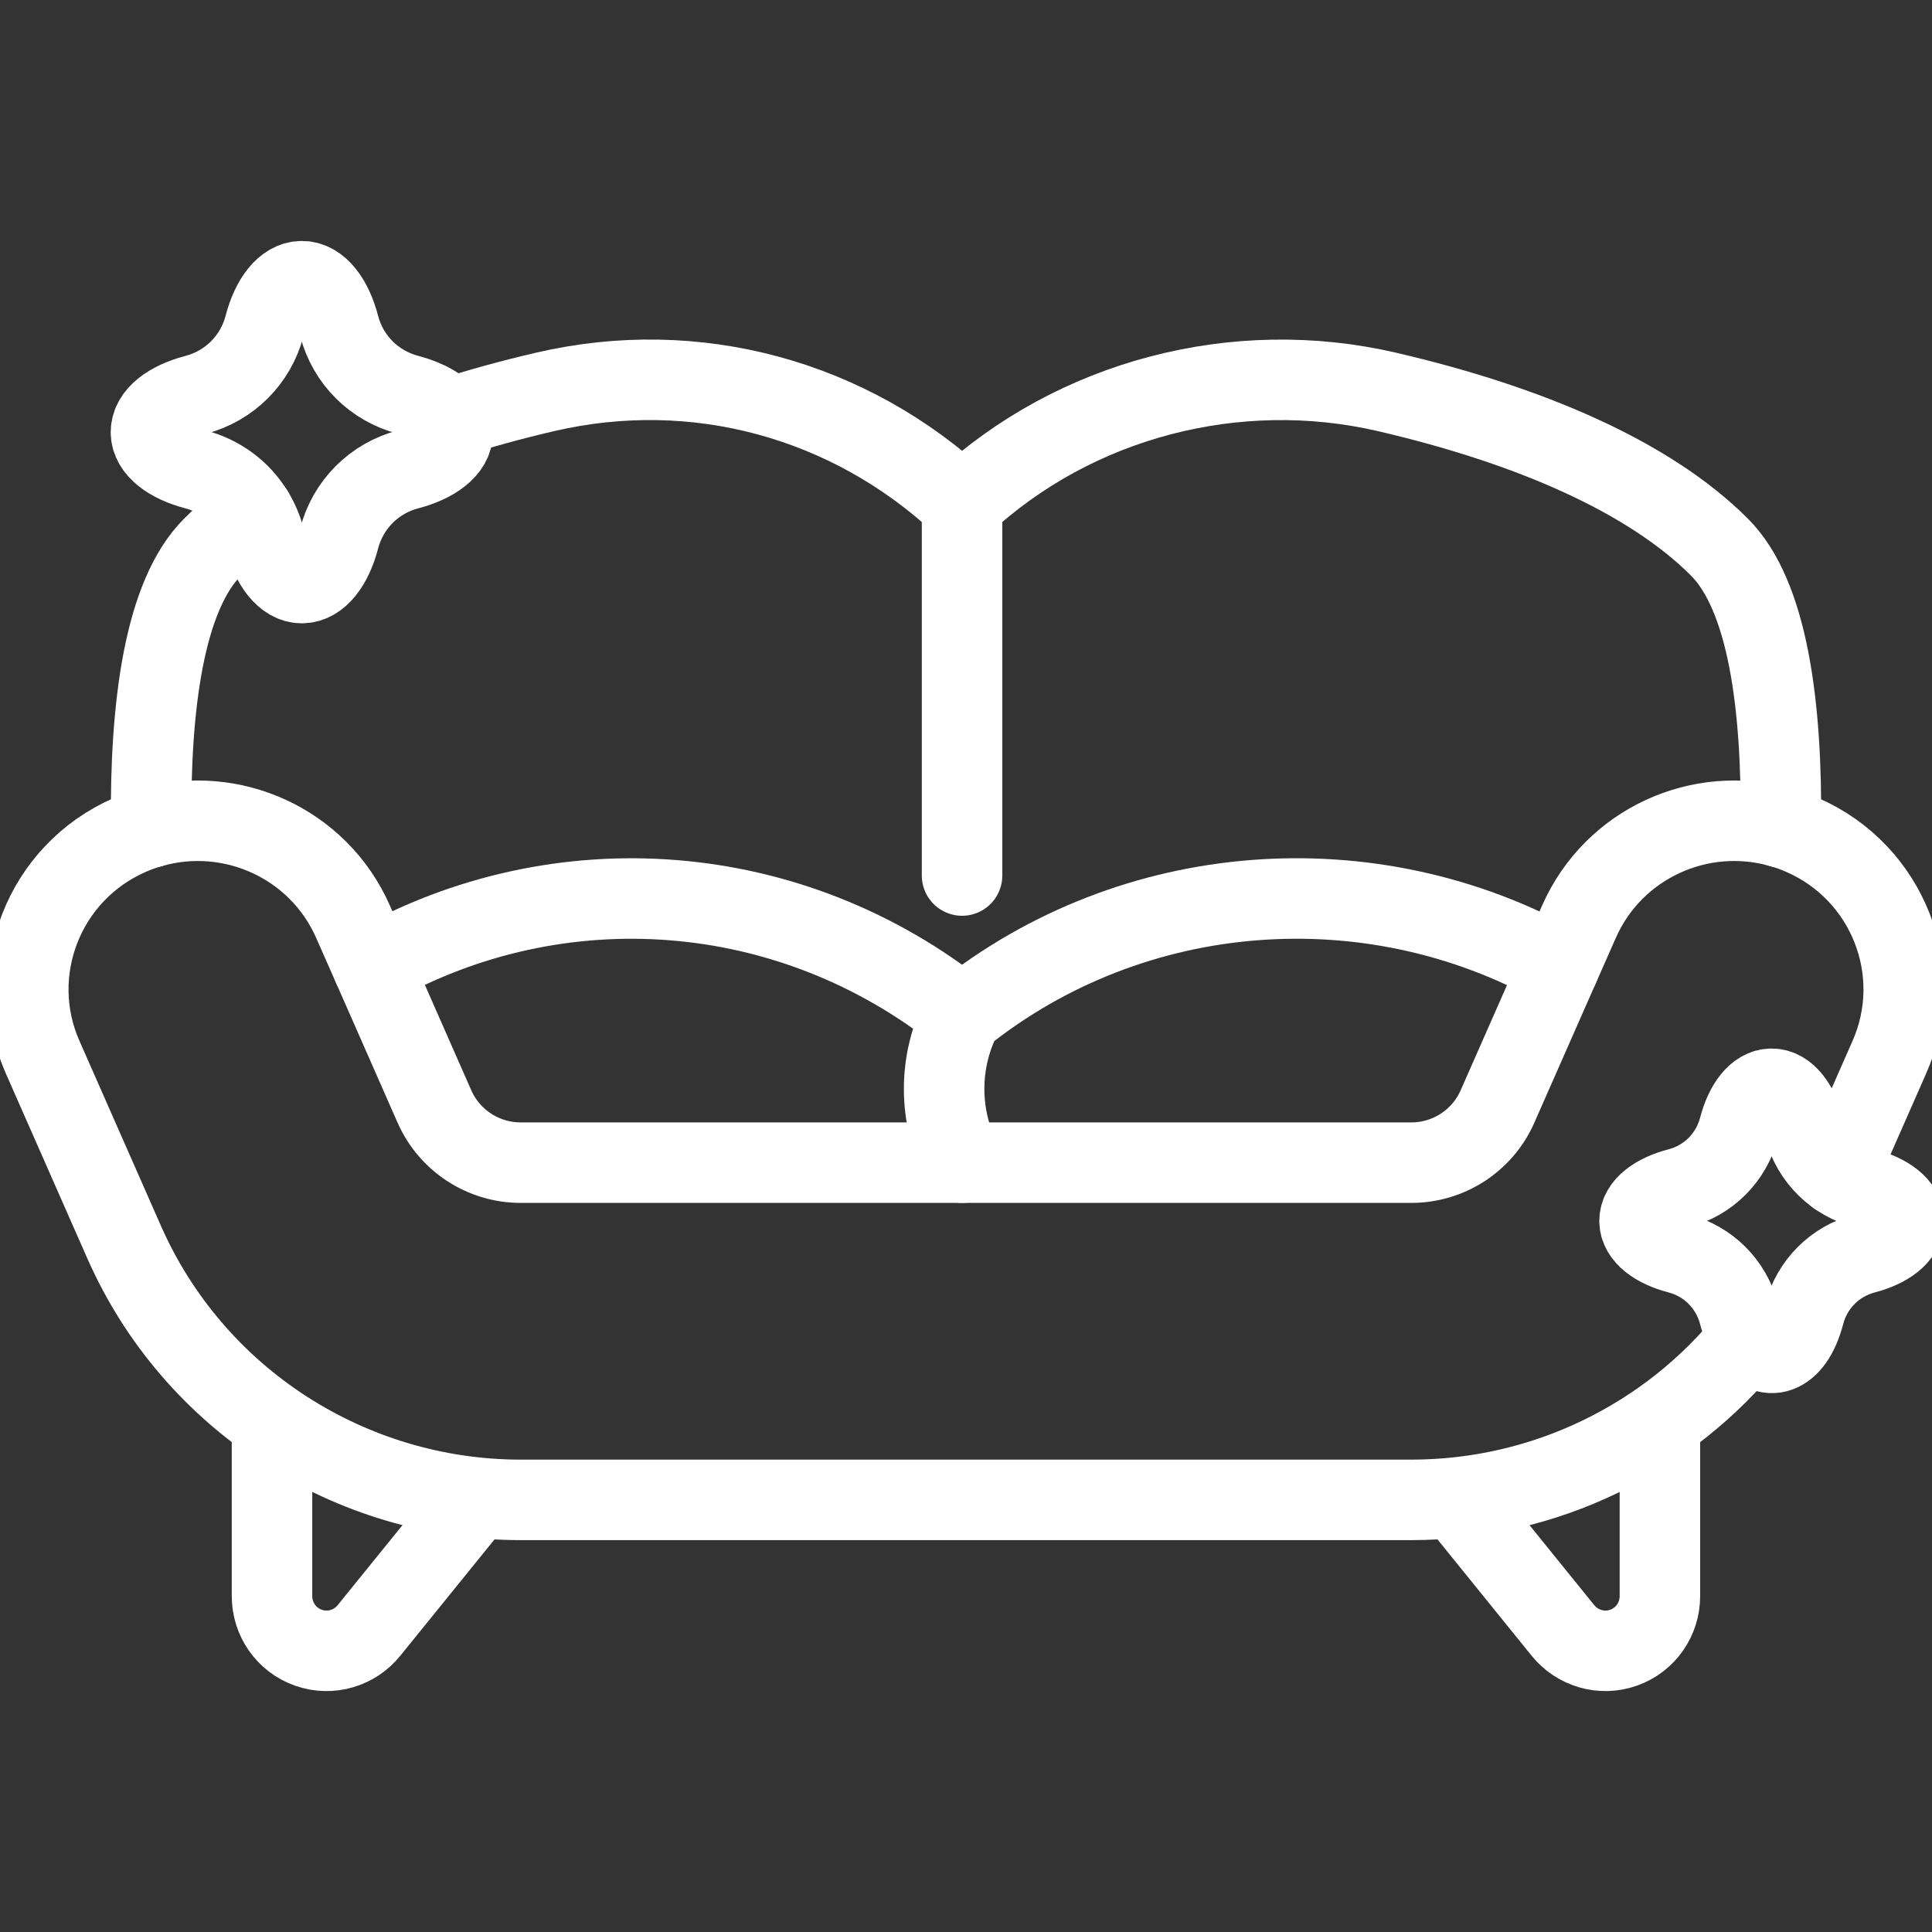 <svg width="24" height="24" viewBox="0 0 24 24" fill="none" xmlns="http://www.w3.org/2000/svg">
<rect x="0" y="0" width="24" height="24" fill="#333333" stroke="none"/>
<g clip-path="url(#clip0_201_618)">
<path d="M22.823 14.603L23.471 13.131C23.938 12.072 23.453 10.836 22.388 10.372C22.3 10.333 22.211 10.302 22.122 10.277C21.124 9.991 20.043 10.477 19.615 11.449L19.368 12.008L18.602 13.746C18.416 14.169 17.996 14.443 17.531 14.443H6.469C6.004 14.443 5.584 14.169 5.397 13.746L4.631 12.006L4.385 11.449C3.957 10.477 2.876 9.991 1.878 10.277C1.789 10.302 1.7 10.333 1.612 10.372C0.547 10.836 0.062 12.072 0.529 13.131L1.541 15.428C2.408 17.396 4.36 18.632 6.469 18.632C7.807 18.632 16.175 18.632 17.531 18.632C19.195 18.632 20.73 17.869 21.731 16.624" stroke="white" stroke-miterlimit="10" stroke-linecap="round" stroke-linejoin="round"/>
<path d="M4.631 12.006C6.939 10.706 9.821 10.907 11.951 12.611C14.082 10.906 17.042 10.705 19.368 12.008" stroke="white" stroke-miterlimit="10" stroke-linecap="round" stroke-linejoin="round"/>
<path d="M11.951 12.612V12.611V12.612Z" stroke="white" stroke-miterlimit="10" stroke-linecap="round" stroke-linejoin="round"/>
<path d="M11.951 12.611C11.654 13.185 11.654 13.868 11.951 14.443" stroke="white" stroke-miterlimit="10" stroke-linecap="round" stroke-linejoin="round"/>
<path d="M3.75 7.243C3.959 7.243 4.129 7.01 4.213 6.688C4.323 6.267 4.648 5.941 5.069 5.831C5.391 5.747 5.625 5.577 5.625 5.368C5.625 5.308 5.605 5.251 5.57 5.199C5.483 5.068 5.3 4.965 5.071 4.905C4.649 4.795 4.323 4.471 4.213 4.049C4.129 3.726 3.958 3.493 3.75 3.493C3.541 3.493 3.37 3.726 3.287 4.047C3.177 4.469 2.851 4.795 2.43 4.905C2.108 4.989 1.875 5.159 1.875 5.368C1.875 5.577 2.108 5.747 2.429 5.831C2.735 5.911 2.989 6.103 3.148 6.364C3.209 6.463 3.256 6.571 3.286 6.687C3.37 7.01 3.541 7.243 3.75 7.243Z" stroke="white" stroke-miterlimit="10" stroke-linecap="round" stroke-linejoin="round"/>
<path d="M23.164 14.761C22.808 14.668 22.512 14.391 22.413 14.012C22.34 13.73 22.19 13.525 22.008 13.525C21.825 13.525 21.676 13.729 21.603 14.011C21.506 14.38 21.222 14.665 20.853 14.761C20.571 14.834 20.367 14.983 20.367 15.166C20.367 15.349 20.571 15.498 20.853 15.571C21.221 15.667 21.506 15.952 21.602 16.32C21.633 16.438 21.677 16.542 21.731 16.624C21.933 16.927 22.27 16.868 22.413 16.322C22.509 15.953 22.794 15.668 23.163 15.571C23.444 15.498 23.648 15.349 23.648 15.166C23.648 14.983 23.445 14.835 23.164 14.761Z" stroke="white" stroke-miterlimit="10" stroke-linecap="round" stroke-linejoin="round"/>
<path d="M11.951 6.261V10.876" stroke="white" stroke-miterlimit="10" stroke-linecap="round" stroke-linejoin="round"/>
<path d="M3.148 6.364C2.962 6.501 2.792 6.645 2.641 6.796C2.042 7.395 1.861 8.756 1.878 10.277" stroke="white" stroke-miterlimit="10" stroke-linecap="round" stroke-linejoin="round"/>
<path d="M22.122 10.277C22.14 8.756 21.958 7.395 21.359 6.796C20.486 5.923 19.001 5.28 17.227 4.868C15.361 4.435 13.353 4.955 11.951 6.261C10.55 4.955 8.639 4.434 6.773 4.868C6.355 4.965 5.952 5.076 5.57 5.199" stroke="white" stroke-miterlimit="10" stroke-linecap="round" stroke-linejoin="round"/>
<path d="M18.212 18.767L19.417 20.256C19.593 20.472 19.892 20.567 20.169 20.468C20.447 20.37 20.62 20.108 20.62 19.829V17.82" stroke="white" stroke-miterlimit="10" stroke-linecap="round" stroke-linejoin="round"/>
<path d="M3.379 17.82V19.829C3.379 20.108 3.552 20.37 3.83 20.468C4.108 20.567 4.407 20.472 4.582 20.256L5.788 18.767" stroke="white" stroke-miterlimit="10" stroke-linecap="round" stroke-linejoin="round"/>
</g>
<defs>
<clipPath id="clip0_201_618">
<rect width="24" height="24" fill="white"/>
</clipPath>
</defs>
</svg>
